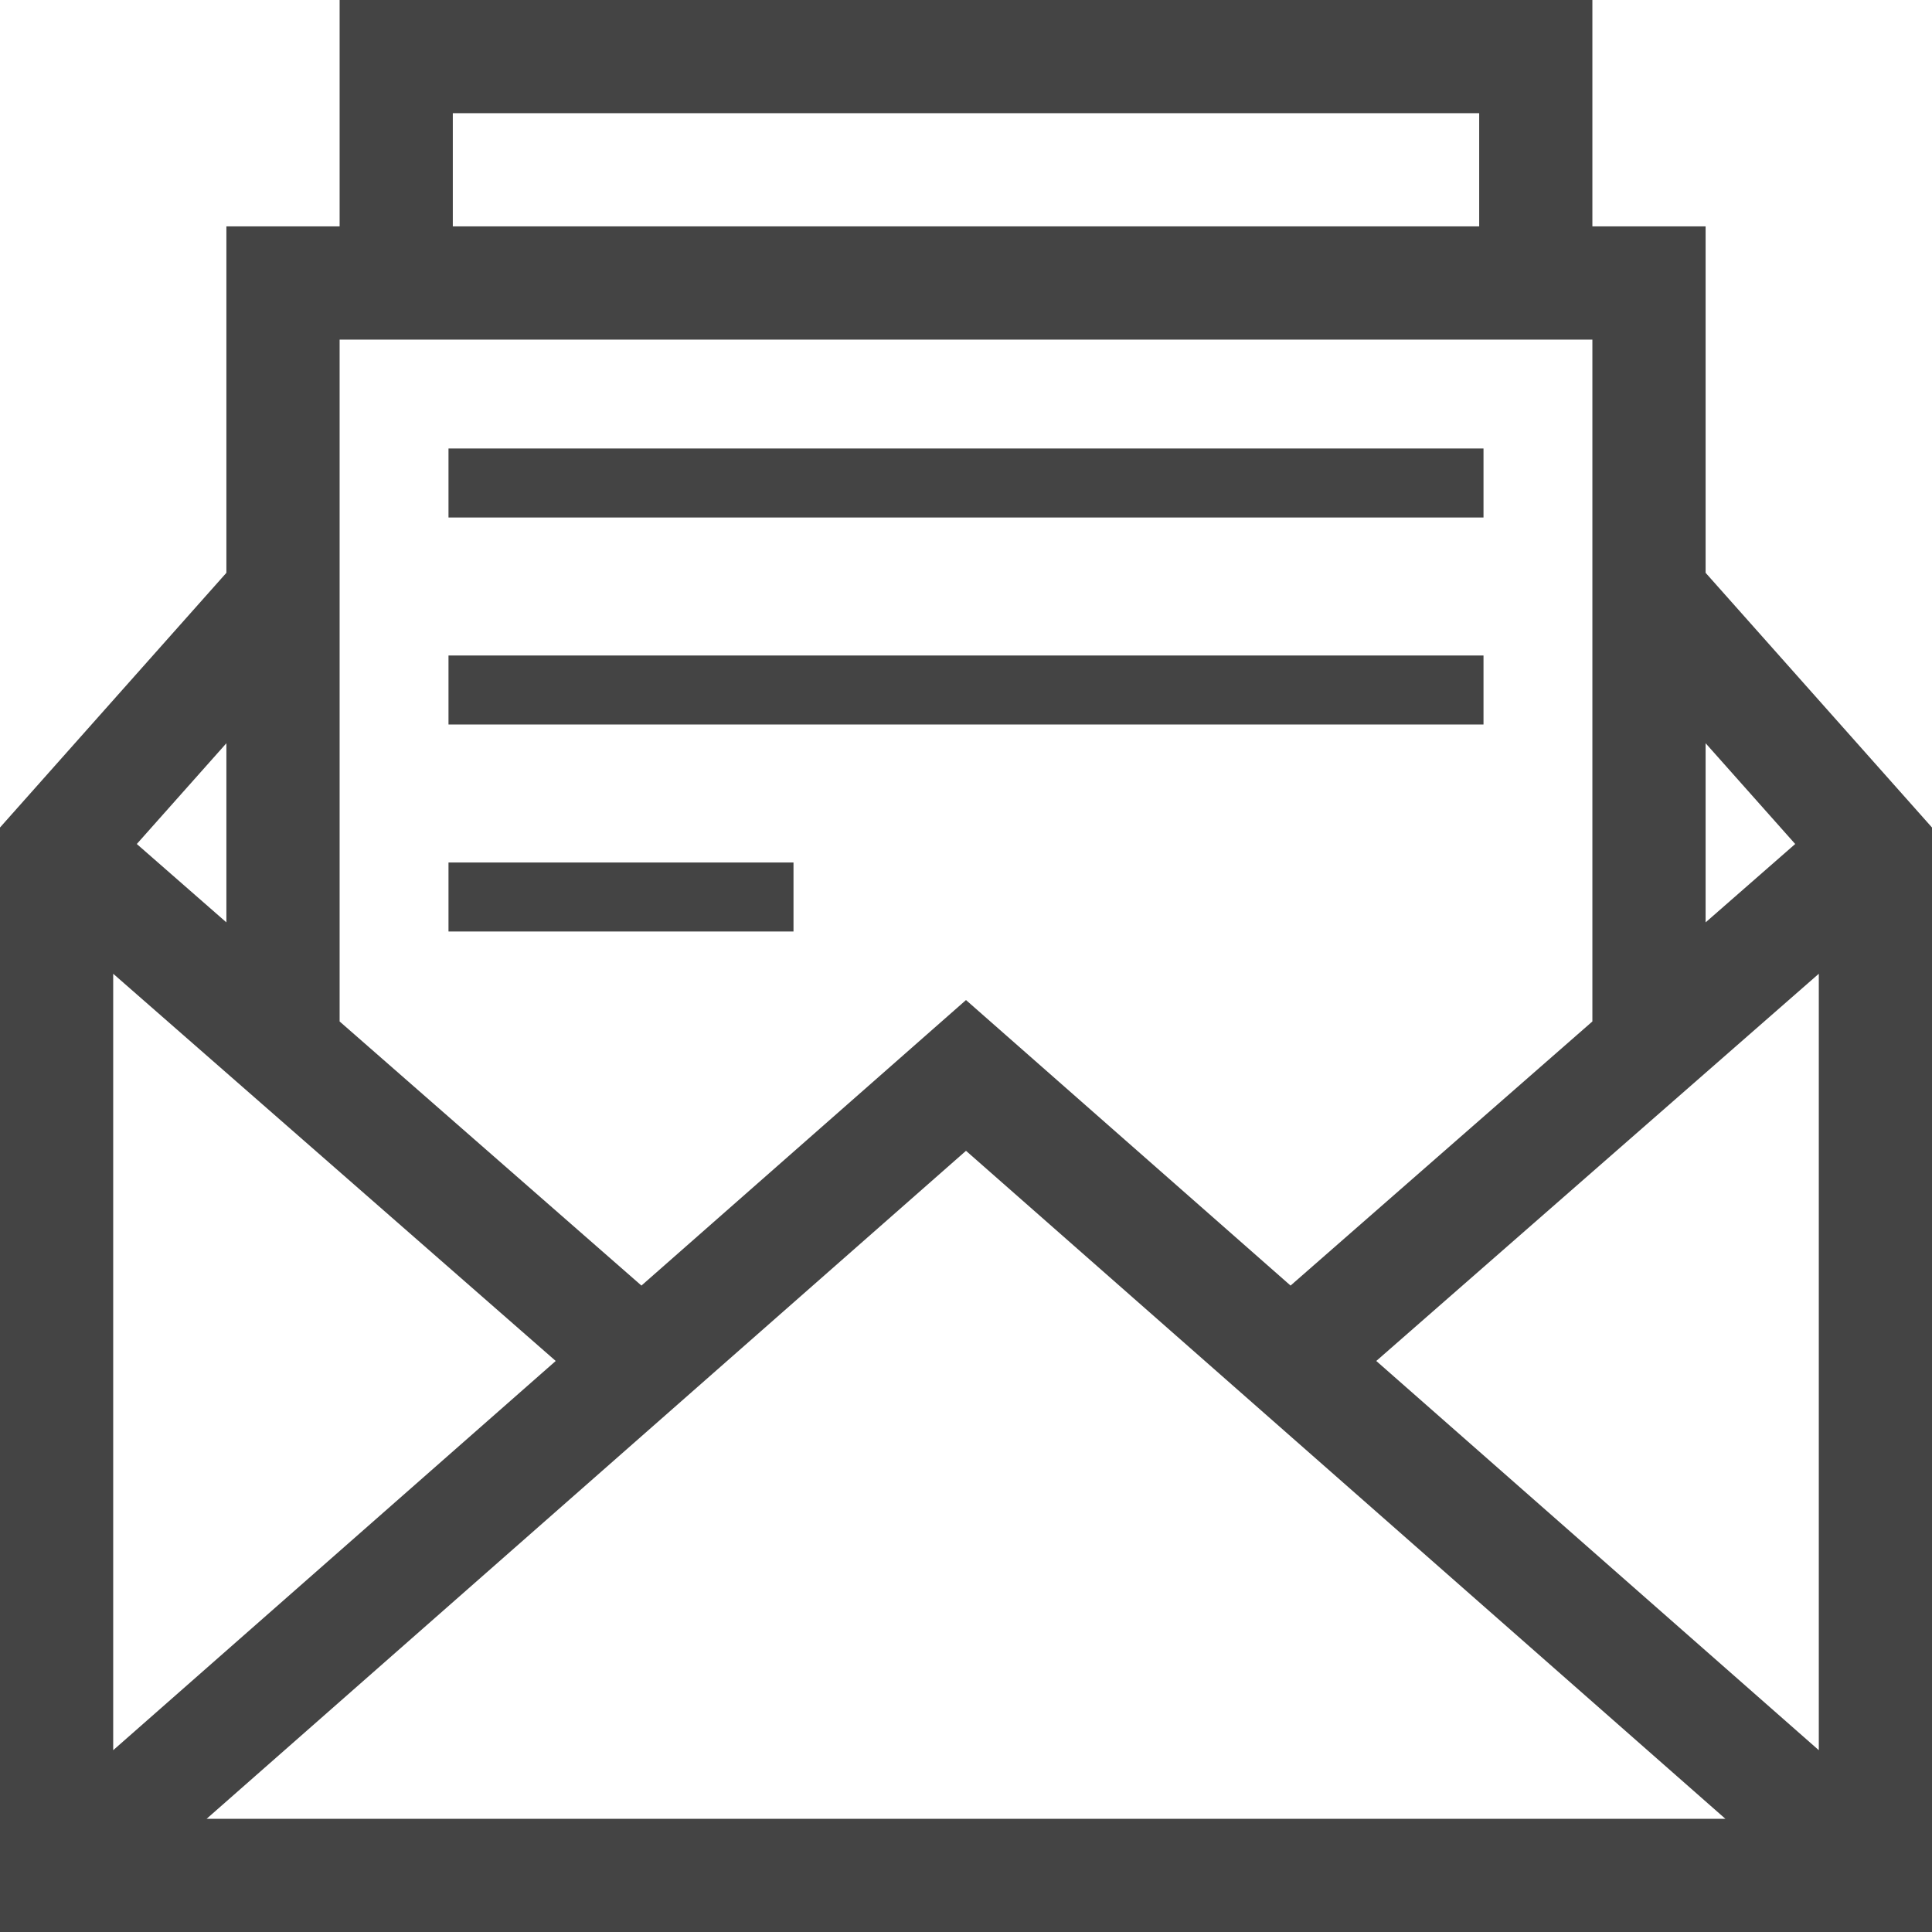 <svg width="56" height="56" viewBox="0 0 56 56" fill="none" xmlns="http://www.w3.org/2000/svg">
<path d="M45.656 6.562V7.062H46.156H48.938V16.603V16.793L49.064 16.935L55.5 24.176V55.5H0.5V24.176L6.936 16.935L7.062 16.793V16.603V7.062H9.844H10.344V6.562V0.5H45.656V6.562ZM16.438 39.824L16.866 39.447L16.437 39.072L3.611 27.849L2.781 27.123V28.225V50.731V51.837L3.611 51.106L16.438 39.824ZM28.33 32.981L28 32.691L27.67 32.981L5.659 52.343L4.664 53.219H5.99H50.01H51.336L50.341 52.343L28.33 32.981ZM39.563 39.072L39.134 39.447L39.562 39.824L52.389 51.106L53.219 51.837V50.731V28.225V27.123L52.389 27.849L39.563 39.072ZM13.125 2.781H12.625V3.281V6.562V7.062H13.125H42.875H43.375V6.562V3.281V2.781H42.875H13.125ZM46.656 9.844V9.344H46.156H9.844H9.344V9.844V29.607V29.834L9.514 29.983L18.263 37.639L18.593 37.927L18.923 37.638L28 29.653L37.077 37.638L37.407 37.928L37.737 37.639L46.486 29.983L46.656 29.834V29.607V9.844ZM6.233 27.112L7.062 27.838V26.736V21.542V20.227L6.189 21.21L3.592 24.131L3.257 24.508L3.636 24.84L6.233 27.112ZM52.364 24.84L52.743 24.508L52.408 24.131L49.811 21.21L48.938 20.227V21.542V26.736V27.838L49.767 27.112L52.364 24.84Z" fill="#444444" stroke="#444"/>
<path d="M13 13H43V15H13V13Z" fill="#444444"/>
<path d="M13 19H43V21H13V19Z" fill="#444444"/>
<path d="M13 25H23V27H13V25Z" fill="#444444"/>
</svg>
